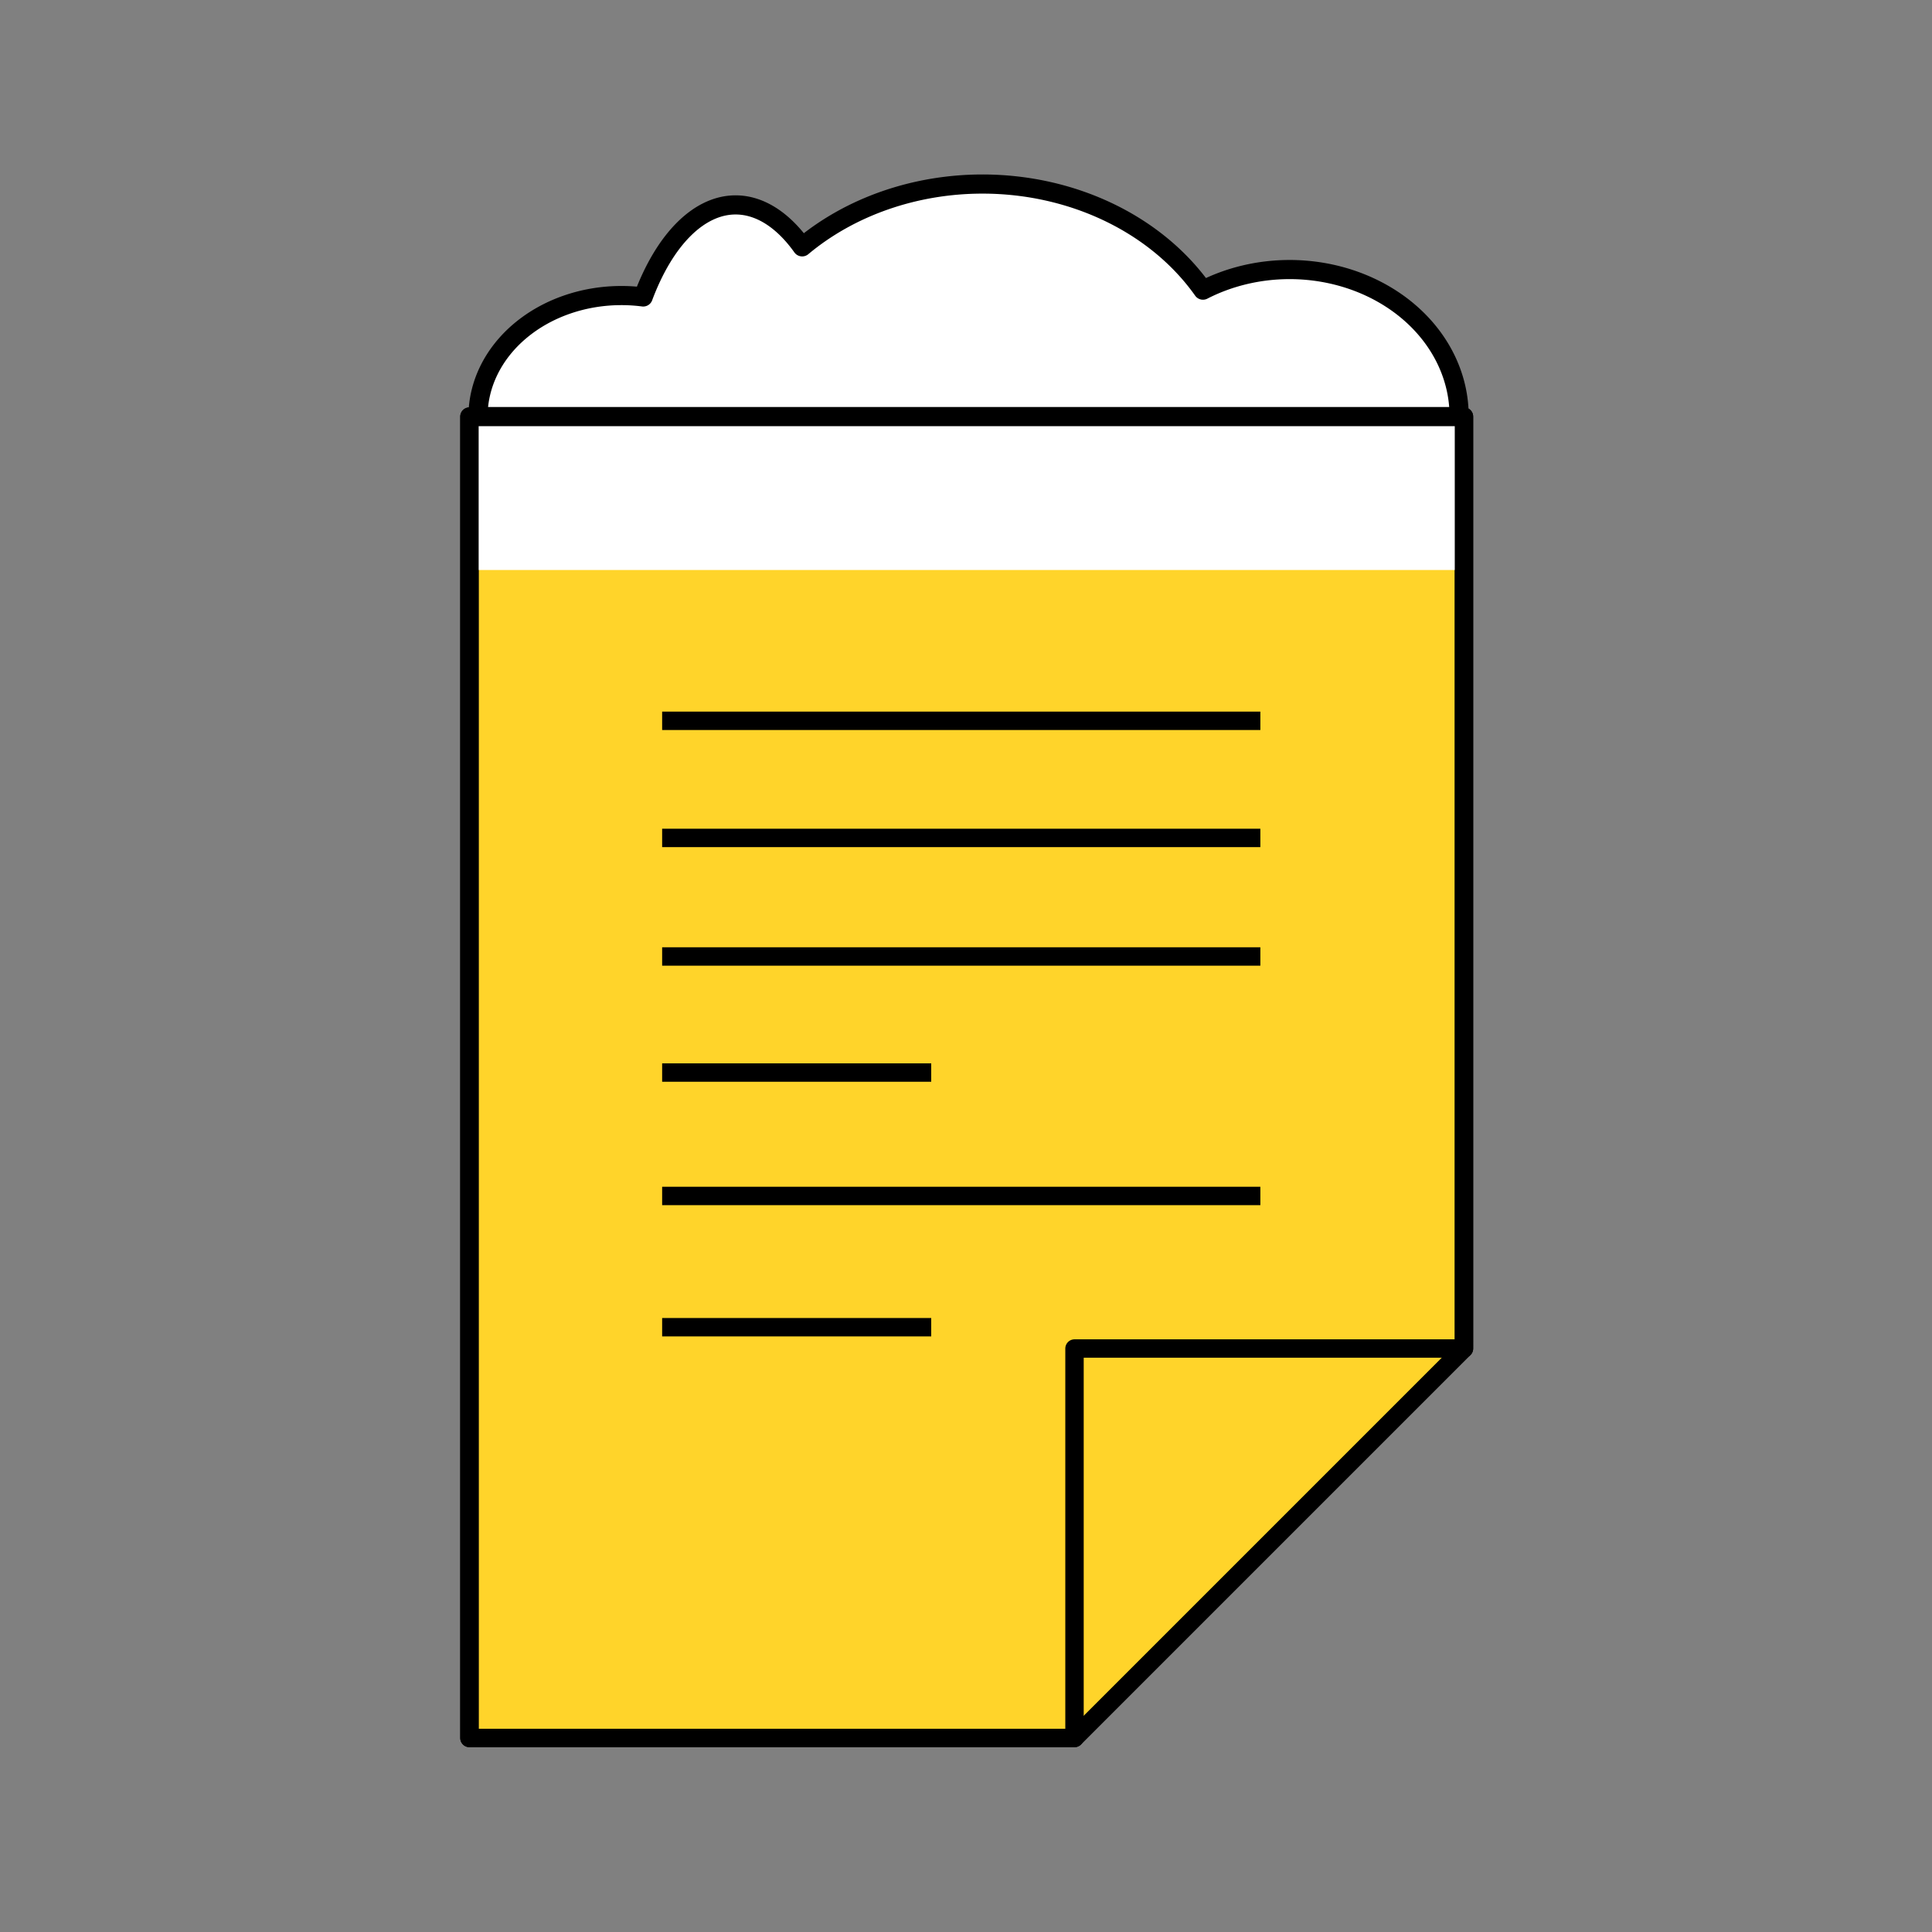 <?xml version="1.0" encoding="UTF-8" standalone="no"?>
<svg
   xmlns:dc="http://purl.org/dc/elements/1.1/"
   xmlns:cc="http://creativecommons.org/ns#"
   xmlns:rdf="http://www.w3.org/1999/02/22-rdf-syntax-ns#"
   xmlns:svg="http://www.w3.org/2000/svg"
   xmlns="http://www.w3.org/2000/svg"
   xmlns:sodipodi="http://sodipodi.sourceforge.net/DTD/sodipodi-0.dtd"
   xmlns:inkscape="http://www.inkscape.org/namespaces/inkscape"
   width="210mm"
   height="210mm"
   viewBox="0 0 210 210"
   version="1.1"
   id="svg8"
   inkscape:version="1.0.2 (e86c8708, 2021-01-15)"
   sodipodi:docname="brewlog-logo.svg">
  <rect x="0" y="0" width="210" height="210" fill="#808080" stroke="none"/>
  <defs
     id="defs2" />
  <sodipodi:namedview
     id="base"
     pagecolor="#ffffff"
     bordercolor="#666666"
     borderopacity="1.0"
     inkscape:pageopacity="0.0"
     inkscape:pageshadow="2"
     inkscape:zoom="0.44785584"
     inkscape:cx="234.72698"
     inkscape:cy="617.02768"
     inkscape:document-units="mm"
     inkscape:current-layer="layer1"
     inkscape:document-rotation="0"
     showgrid="false"
     inkscape:window-width="1252"
     inkscape:window-height="807"
     inkscape:window-x="0"
     inkscape:window-y="23"
     inkscape:window-maximized="0"
     showguides="true"
     inkscape:guide-bbox="true" />
  <g
     inkscape:label="Layer 1"
     inkscape:groupmode="layer"
     id="layer1">
    <path
       id="path848"
       style="fill:#ffd42a;fill-opacity:1;fill-rule:evenodd;stroke:none;stroke-width:2;stroke-linejoin:round;stroke-miterlimit:4;stroke-dasharray:none;stroke-opacity:1"
       d="M 51.027,45.281 V 188.912 H 116.794 c 42.333,-42.333 0,0 42.333,-42.333 V 45.281 Z"
       sodipodi:nodetypes="cccccc" />
    <path
       id="rect10"
       style="fill:none;fill-opacity:1;fill-rule:evenodd;stroke:#000000;stroke-width:2;stroke-linejoin:round;stroke-miterlimit:4;stroke-dasharray:none;stroke-opacity:1"
       d="M 51.027,45.281 V 188.912 H 116.794 v -42.333 h 42.333 V 45.281 Z" />
    <rect
       style="fill:#ffffff;fill-opacity:1;stroke:none;stroke-width:1.635;stroke-linejoin:round;stroke-miterlimit:4;stroke-dasharray:none;stroke-opacity:1"
       id="rect850"
       width="108.857"
       height="16.676"
       x="51.027"
       y="45.281" />
    <path
       id="path846"
       style="fill:none;fill-opacity:1;fill-rule:evenodd;stroke:#000000;stroke-width:2;stroke-linejoin:round;stroke-miterlimit:4;stroke-dasharray:none;stroke-opacity:1"
       d="M 51.027,45.281 V 188.912 H 116.794 c 42.333,-42.333 0,0 42.333,-42.333 V 45.281 Z"
       sodipodi:nodetypes="cccccc" />
    <path
       id="path870"
       style="fill:#ffffff;fill-opacity:1;stroke:#000000;stroke-width:2.081;stroke-linejoin:round;stroke-miterlimit:4;stroke-dasharray:none;stroke-opacity:1"
       d="M 106.773,20.005 A 27.97,23.812 0 0 0 87.193,26.83 12.473,24.568 0 0 0 79.957,22.273 12.473,24.568 0 0 0 69.911,32.278 15.584,13.157 0 0 0 67.542,32.125 15.584,13.157 0 0 0 51.958,45.281 h 106.641 a 18.424,15.922 0 0 0 5.2e-4,-0.06 18.424,15.922 0 0 0 -18.424,-15.922 18.424,15.922 0 0 0 -9.418,2.238 27.97,23.812 0 0 0 -23.964,-11.532 27.97,23.812 0 0 0 -0.02,0 z" />
    <path
       style="fill:none;stroke:#000000;stroke-width:2;stroke-linecap:butt;stroke-linejoin:miter;stroke-miterlimit:4;stroke-dasharray:none;stroke-opacity:1"
       d="m 71.972,78.349 h 65.023"
       id="path891" />
    <path
       style="fill:none;stroke:#000000;stroke-width:2;stroke-linecap:butt;stroke-linejoin:miter;stroke-miterlimit:4;stroke-dasharray:none;stroke-opacity:1"
       d="m 71.972,91.079 h 65.023"
       id="path893" />
    <path
       style="fill:none;stroke:#000000;stroke-width:2;stroke-linecap:butt;stroke-linejoin:miter;stroke-miterlimit:4;stroke-dasharray:none;stroke-opacity:1"
       d="m 71.972,103.965 h 65.023"
       id="path895" />
    <path
       style="fill:none;stroke:#000000;stroke-width:2;stroke-linecap:butt;stroke-linejoin:miter;stroke-miterlimit:4;stroke-dasharray:none;stroke-opacity:1"
       d="m 71.972,116.581 h 29.247"
       id="path897" />
    <path
       style="fill:none;stroke:#000000;stroke-width:2;stroke-linecap:butt;stroke-linejoin:miter;stroke-miterlimit:4;stroke-dasharray:none;stroke-opacity:1"
       d="m 71.972,129.996 h 65.023"
       id="path899" />
    <path
       style="fill:none;stroke:#000000;stroke-width:2;stroke-linecap:butt;stroke-linejoin:miter;stroke-miterlimit:4;stroke-dasharray:none;stroke-opacity:1"
       d="m 71.972,144.262 h 29.247"
       id="path901" />
  </g>
</svg>
